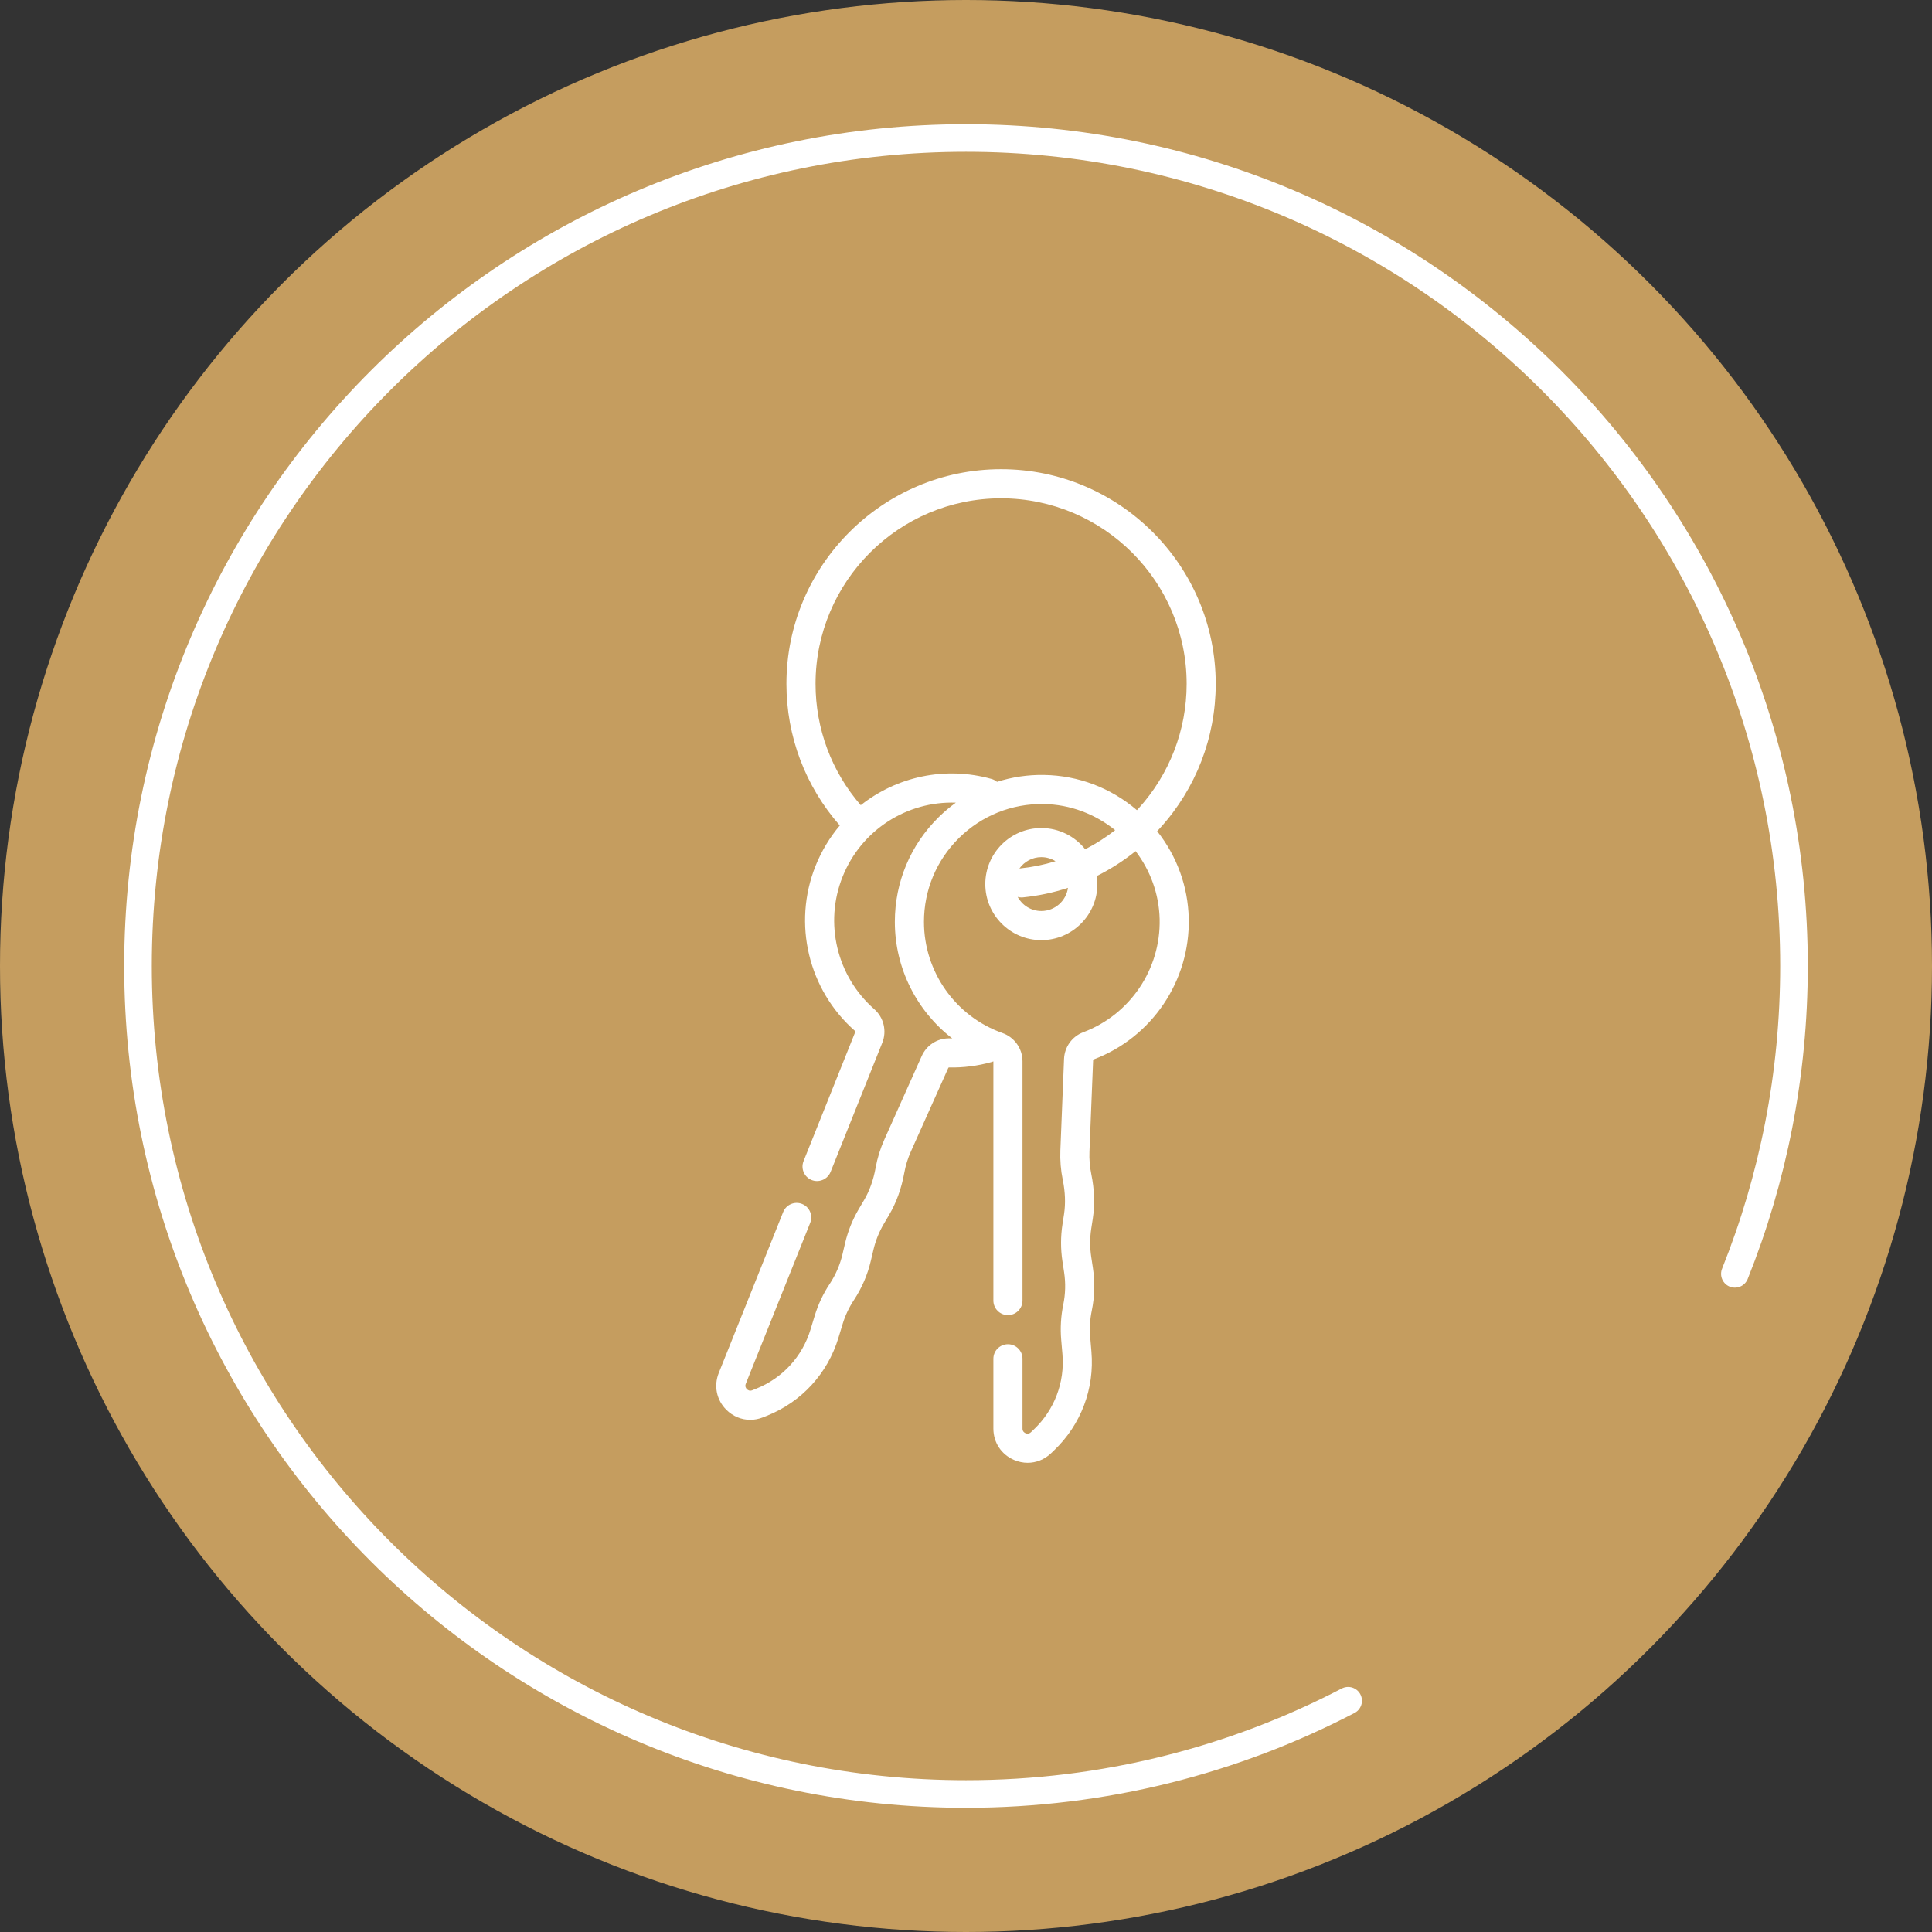 <?xml version="1.0" encoding="UTF-8"?> <svg xmlns="http://www.w3.org/2000/svg" width="70" height="70" viewBox="0 0 70 70" fill="none"><rect x="0" y="0" width="70" height="70" fill="#333333" stroke="none"/><circle cx="35" cy="35" r="35" fill="#C59D5F"></circle><path d="M62.858 46.154C64.24 42.706 65 38.942 65 35C65 18.431 51.569 5 35 5C18.431 5 5 18.431 5 35C5 51.569 18.431 65 35 65C39.994 65 44.704 63.779 48.846 61.621" stroke="white" stroke-linecap="round"></path><g clip-path="url(#clip0_54_214)"><path d="M41.926 30.116C41.96 30.079 41.994 30.043 42.028 30.006C43.331 28.573 44.048 26.716 44.048 24.777C44.048 20.489 40.559 17 36.271 17C31.983 17 28.494 20.489 28.494 24.777C28.494 26.678 29.179 28.489 30.428 29.909C30.067 30.337 29.768 30.828 29.549 31.374C28.712 33.465 29.287 35.869 30.98 37.354C30.989 37.363 30.993 37.377 30.988 37.389L29.115 42.069C29.006 42.34 29.138 42.646 29.408 42.755C29.473 42.78 29.539 42.792 29.604 42.792C29.813 42.792 30.011 42.667 30.094 42.461L31.967 37.781C32.138 37.354 32.02 36.865 31.675 36.562C30.318 35.37 29.857 33.443 30.529 31.765C31.211 30.06 32.872 29.021 34.632 29.082C34.413 29.24 34.205 29.416 34.009 29.609C32.985 30.618 32.422 31.965 32.422 33.402C32.422 35.082 33.215 36.631 34.5 37.622C34.467 37.622 34.435 37.622 34.402 37.621C34.394 37.621 34.387 37.621 34.379 37.621C33.955 37.621 33.57 37.871 33.395 38.264L32.041 41.29C31.895 41.616 31.788 41.96 31.725 42.312C31.646 42.752 31.504 43.147 31.305 43.485L31.115 43.807C30.888 44.192 30.721 44.608 30.619 45.044L30.526 45.441C30.435 45.827 30.279 46.19 30.059 46.522C29.825 46.876 29.644 47.261 29.52 47.667L29.368 48.168C29.07 49.152 28.351 49.935 27.396 50.316L27.256 50.372C27.16 50.411 27.093 50.364 27.061 50.332C27.03 50.301 26.983 50.234 27.021 50.138L29.355 44.307C29.463 44.036 29.332 43.73 29.061 43.621C28.791 43.513 28.484 43.645 28.376 43.915L26.042 49.746C25.856 50.212 25.96 50.723 26.315 51.078C26.554 51.317 26.863 51.443 27.182 51.443C27.337 51.443 27.494 51.413 27.647 51.352L27.787 51.296C29.041 50.795 29.985 49.767 30.377 48.475L30.53 47.973C30.623 47.665 30.761 47.373 30.94 47.102C31.227 46.667 31.433 46.189 31.552 45.682L31.646 45.284C31.723 44.953 31.85 44.636 32.023 44.342L32.213 44.02C32.477 43.574 32.661 43.062 32.763 42.499C32.811 42.231 32.892 41.969 33.003 41.721L34.358 38.694C34.363 38.683 34.373 38.676 34.38 38.676H34.38C34.9 38.687 35.42 38.621 35.924 38.48C35.948 38.474 35.97 38.465 35.992 38.456V47.122C35.992 47.413 36.228 47.649 36.52 47.649C36.811 47.649 37.047 47.413 37.047 47.122V38.452C37.047 37.993 36.756 37.582 36.323 37.429C34.62 36.827 33.477 35.209 33.477 33.402C33.477 32.25 33.929 31.169 34.749 30.36C35.57 29.552 36.658 29.114 37.81 29.132C38.784 29.146 39.686 29.5 40.404 30.078C40.064 30.343 39.701 30.576 39.319 30.771C38.946 30.303 38.372 30.002 37.729 30.002C36.61 30.002 35.699 30.913 35.699 32.032C35.699 33.152 36.61 34.063 37.729 34.063C38.849 34.063 39.76 33.152 39.76 32.032C39.76 31.933 39.752 31.835 39.739 31.74C40.237 31.492 40.709 31.189 41.145 30.838C41.672 31.529 41.994 32.382 42.016 33.299C42.058 35.114 40.946 36.761 39.249 37.399C38.843 37.552 38.569 37.933 38.552 38.37L38.419 41.683C38.405 42.04 38.434 42.398 38.506 42.749C38.596 43.187 38.611 43.605 38.552 43.993L38.495 44.363C38.427 44.805 38.427 45.254 38.494 45.696L38.555 46.099C38.614 46.491 38.604 46.886 38.523 47.277C38.438 47.692 38.413 48.117 38.449 48.54L38.494 49.062C38.582 50.086 38.206 51.08 37.461 51.789L37.352 51.893C37.277 51.964 37.197 51.945 37.156 51.928C37.115 51.91 37.047 51.865 37.047 51.762V49.231C37.047 48.94 36.811 48.704 36.52 48.704C36.228 48.704 35.992 48.94 35.992 49.231V51.762C35.992 52.264 36.279 52.699 36.741 52.897C36.901 52.966 37.069 53 37.233 53C37.542 53 37.842 52.882 38.079 52.657L38.188 52.553C39.166 51.622 39.66 50.316 39.544 48.971L39.5 48.449C39.472 48.128 39.491 47.806 39.557 47.488C39.662 46.977 39.676 46.457 39.598 45.941L39.537 45.538C39.486 45.201 39.486 44.86 39.537 44.523L39.594 44.153C39.673 43.641 39.654 43.097 39.539 42.537C39.484 42.27 39.462 41.997 39.473 41.725L39.606 38.412C39.606 38.399 39.613 38.389 39.62 38.387C41.736 37.591 43.123 35.536 43.07 33.274C43.043 32.118 42.64 31.018 41.926 30.116ZM37.729 31.056C37.918 31.056 38.094 31.111 38.243 31.204C37.828 31.332 37.398 31.42 36.959 31.465C36.951 31.466 36.942 31.468 36.934 31.469C37.111 31.22 37.401 31.056 37.729 31.056ZM37.729 33.008C37.36 33.008 37.037 32.801 36.872 32.498C36.917 32.51 36.964 32.517 37.012 32.517C37.03 32.517 37.048 32.516 37.066 32.514C37.624 32.457 38.169 32.341 38.695 32.169C38.628 32.642 38.221 33.008 37.729 33.008ZM36.124 28.328C36.068 28.281 36.001 28.244 35.926 28.223C34.229 27.747 32.483 28.147 31.187 29.174C30.128 27.953 29.549 26.403 29.549 24.777C29.549 21.07 32.564 18.055 36.271 18.055C39.978 18.055 42.994 21.07 42.994 24.777C42.994 26.453 42.373 28.058 41.247 29.297C41.23 29.317 41.211 29.335 41.193 29.354C40.249 28.547 39.068 28.096 37.826 28.078C37.239 28.068 36.666 28.155 36.124 28.328Z" fill="white"></path></g><defs><clipPath id="clip0_54_214"><rect width="36" height="36" fill="white" transform="translate(17 17)"></rect></clipPath></defs></svg> 